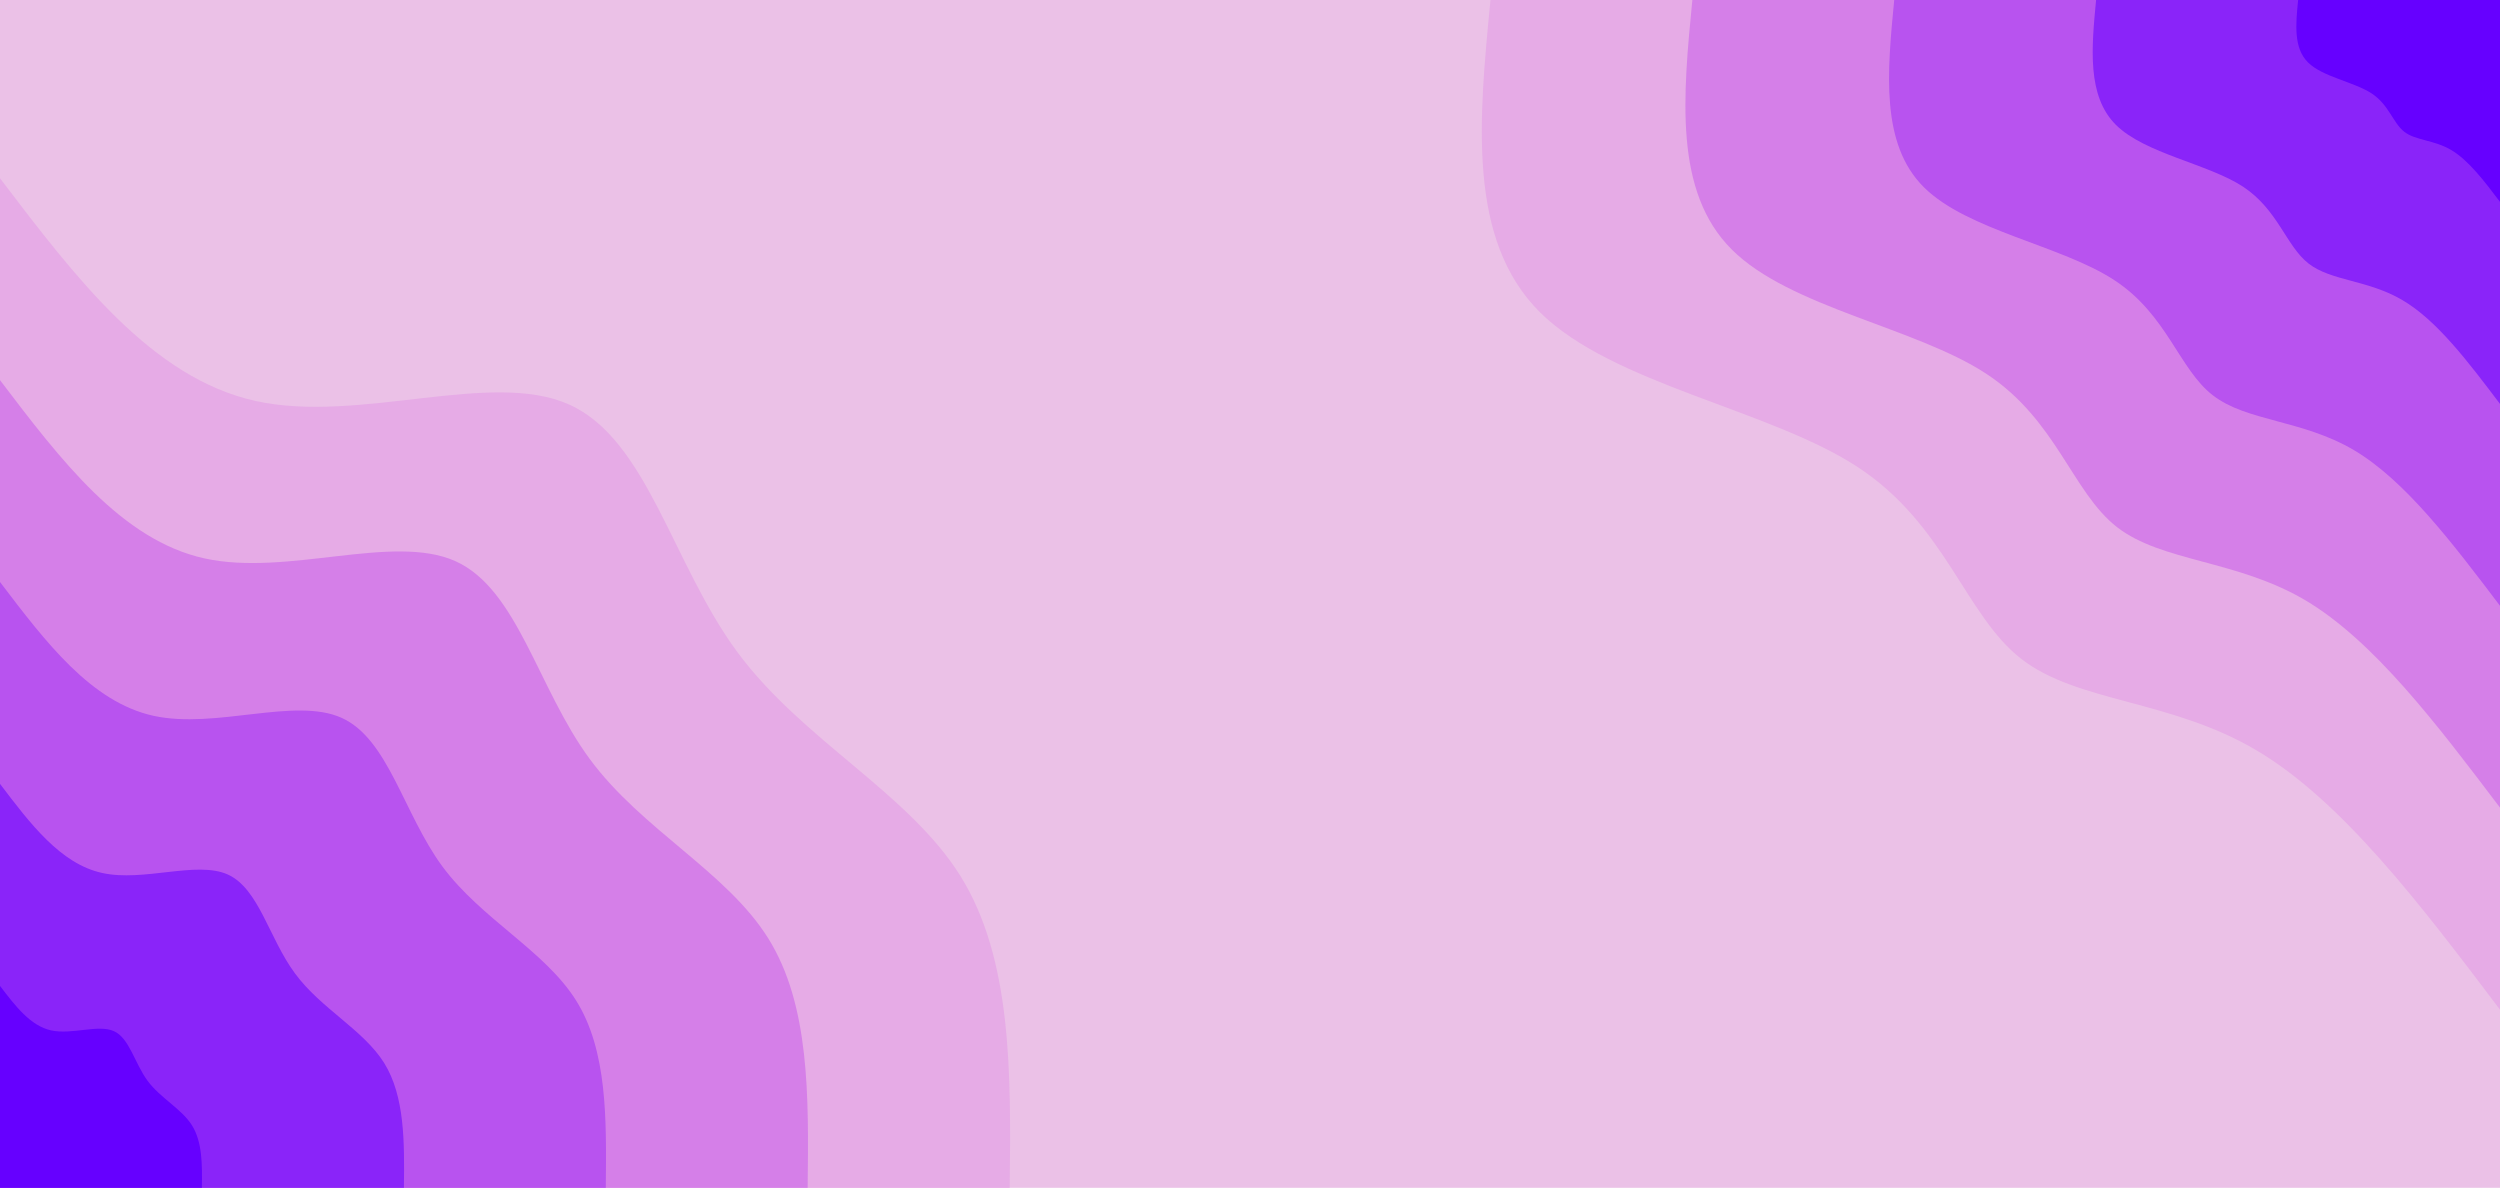 <svg id="visual" viewBox="0 0 1366 649" width="1366" height="649" xmlns="http://www.w3.org/2000/svg" xmlns:xlink="http://www.w3.org/1999/xlink" version="1.1"><rect x="0" y="0" width="1366" height="649" fill="#ebc1e7"></rect><defs><linearGradient id="grad1_0" x1="52.5%" y1="0%" x2="100%" y2="100%"><stop offset="7.904%" stop-color="#6600ff" stop-opacity="1"></stop><stop offset="92.096%" stop-color="#6600ff" stop-opacity="1"></stop></linearGradient></defs><defs><linearGradient id="grad1_1" x1="52.5%" y1="0%" x2="100%" y2="100%"><stop offset="7.904%" stop-color="#6600ff" stop-opacity="1"></stop><stop offset="92.096%" stop-color="#a43df3" stop-opacity="1"></stop></linearGradient></defs><defs><linearGradient id="grad1_2" x1="52.5%" y1="0%" x2="100%" y2="100%"><stop offset="7.904%" stop-color="#c869eb" stop-opacity="1"></stop><stop offset="92.096%" stop-color="#a43df3" stop-opacity="1"></stop></linearGradient></defs><defs><linearGradient id="grad1_3" x1="52.5%" y1="0%" x2="100%" y2="100%"><stop offset="7.904%" stop-color="#c869eb" stop-opacity="1"></stop><stop offset="92.096%" stop-color="#df95e7" stop-opacity="1"></stop></linearGradient></defs><defs><linearGradient id="grad1_4" x1="52.5%" y1="0%" x2="100%" y2="100%"><stop offset="7.904%" stop-color="#ebc1e7" stop-opacity="1"></stop><stop offset="92.096%" stop-color="#df95e7" stop-opacity="1"></stop></linearGradient></defs><defs><linearGradient id="grad2_0" x1="0%" y1="0%" x2="47.5%" y2="100%"><stop offset="7.904%" stop-color="#6600ff" stop-opacity="1"></stop><stop offset="92.096%" stop-color="#6600ff" stop-opacity="1"></stop></linearGradient></defs><defs><linearGradient id="grad2_1" x1="0%" y1="0%" x2="47.5%" y2="100%"><stop offset="7.904%" stop-color="#a43df3" stop-opacity="1"></stop><stop offset="92.096%" stop-color="#6600ff" stop-opacity="1"></stop></linearGradient></defs><defs><linearGradient id="grad2_2" x1="0%" y1="0%" x2="47.5%" y2="100%"><stop offset="7.904%" stop-color="#a43df3" stop-opacity="1"></stop><stop offset="92.096%" stop-color="#c869eb" stop-opacity="1"></stop></linearGradient></defs><defs><linearGradient id="grad2_3" x1="0%" y1="0%" x2="47.5%" y2="100%"><stop offset="7.904%" stop-color="#df95e7" stop-opacity="1"></stop><stop offset="92.096%" stop-color="#c869eb" stop-opacity="1"></stop></linearGradient></defs><defs><linearGradient id="grad2_4" x1="0%" y1="0%" x2="47.5%" y2="100%"><stop offset="7.904%" stop-color="#df95e7" stop-opacity="1"></stop><stop offset="92.096%" stop-color="#ebc1e7" stop-opacity="1"></stop></linearGradient></defs><g transform="translate(1366, 0)"><path d="M0 551.7C-43.1 494.6 -86.3 437.6 -133.2 409.9C-180.1 382.2 -230.9 383.9 -261.6 360C-292.3 336.1 -302.9 286.6 -351.1 255.1C-399.3 223.6 -485 210 -524.7 170.5C-564.3 130.9 -558 65.5 -551.6 0L0 0Z" fill="#e6abe6"></path><path d="M0 441.3C-34.5 395.7 -69 350.1 -106.5 327.9C-144.1 305.8 -184.7 307.1 -209.3 288C-233.8 268.9 -242.3 229.3 -280.9 204.1C-319.4 178.9 -388 168 -419.7 136.4C-451.5 104.8 -446.4 52.4 -441.3 0L0 0Z" fill="#d57fe8"></path><path d="M0 331C-25.9 296.8 -51.8 262.5 -79.9 245.9C-108.1 229.3 -138.5 230.3 -156.9 216C-175.4 201.7 -181.8 172 -210.7 153.1C-239.6 134.1 -291 126 -314.8 102.3C-338.6 78.6 -334.8 39.3 -331 0L0 0Z" fill="#b853ef"></path><path d="M0 220.7C-17.3 197.8 -34.5 175 -53.3 164C-72 152.9 -92.3 153.6 -104.6 144C-116.9 134.4 -121.2 114.7 -140.4 102C-159.7 89.4 -194 84 -209.9 68.2C-225.7 52.4 -223.2 26.2 -220.7 0L0 0Z" fill="#8a24f9"></path><path d="M0 110.3C-8.6 98.9 -17.3 87.5 -26.6 82C-36 76.4 -46.2 76.8 -52.3 72C-58.5 67.2 -60.6 57.3 -70.2 51C-79.9 44.7 -97 42 -104.9 34.1C-112.9 26.2 -111.6 13.1 -110.3 0L0 0Z" fill="#6600ff"></path></g><g transform="translate(0, 649)"><path d="M0 -551.6C41.5 -497 83 -442.4 139.7 -429.9C196.4 -417.4 268.2 -447.1 310.9 -428C353.7 -408.9 367.3 -340.9 402.9 -292.7C438.5 -244.5 496.2 -216 524.7 -170.5C553.1 -125 552.4 -62.5 551.7 0L0 0Z" fill="#e6abe6"></path><path d="M0 -441.3C33.2 -397.6 66.4 -353.9 111.7 -343.9C157.1 -333.9 214.6 -357.7 248.8 -342.4C282.9 -327.1 293.8 -272.8 322.3 -234.2C350.8 -195.6 396.9 -172.8 419.7 -136.4C442.5 -100 441.9 -50 441.3 0L0 0Z" fill="#d57fe8"></path><path d="M0 -331C24.9 -298.2 49.8 -265.4 83.8 -257.9C117.8 -250.4 160.9 -268.3 186.6 -256.8C212.2 -245.3 220.4 -204.6 241.7 -175.6C263.1 -146.7 297.7 -129.6 314.8 -102.3C331.9 -75 331.4 -37.5 331 0L0 0Z" fill="#b853ef"></path><path d="M0 -220.7C16.6 -198.8 33.2 -176.9 55.9 -172C78.5 -167 107.3 -178.8 124.4 -171.2C141.5 -163.5 146.9 -136.4 161.2 -117.1C175.4 -97.8 198.5 -86.4 209.9 -68.2C221.2 -50 221 -25 220.7 0L0 0Z" fill="#8a24f9"></path><path d="M0 -110.3C8.3 -99.4 16.6 -88.5 27.9 -86C39.3 -83.5 53.6 -89.4 62.2 -85.6C70.7 -81.8 73.5 -68.2 80.6 -58.5C87.7 -48.9 99.2 -43.2 104.9 -34.1C110.6 -25 110.5 -12.5 110.3 0L0 0Z" fill="#6600ff"></path></g></svg>
